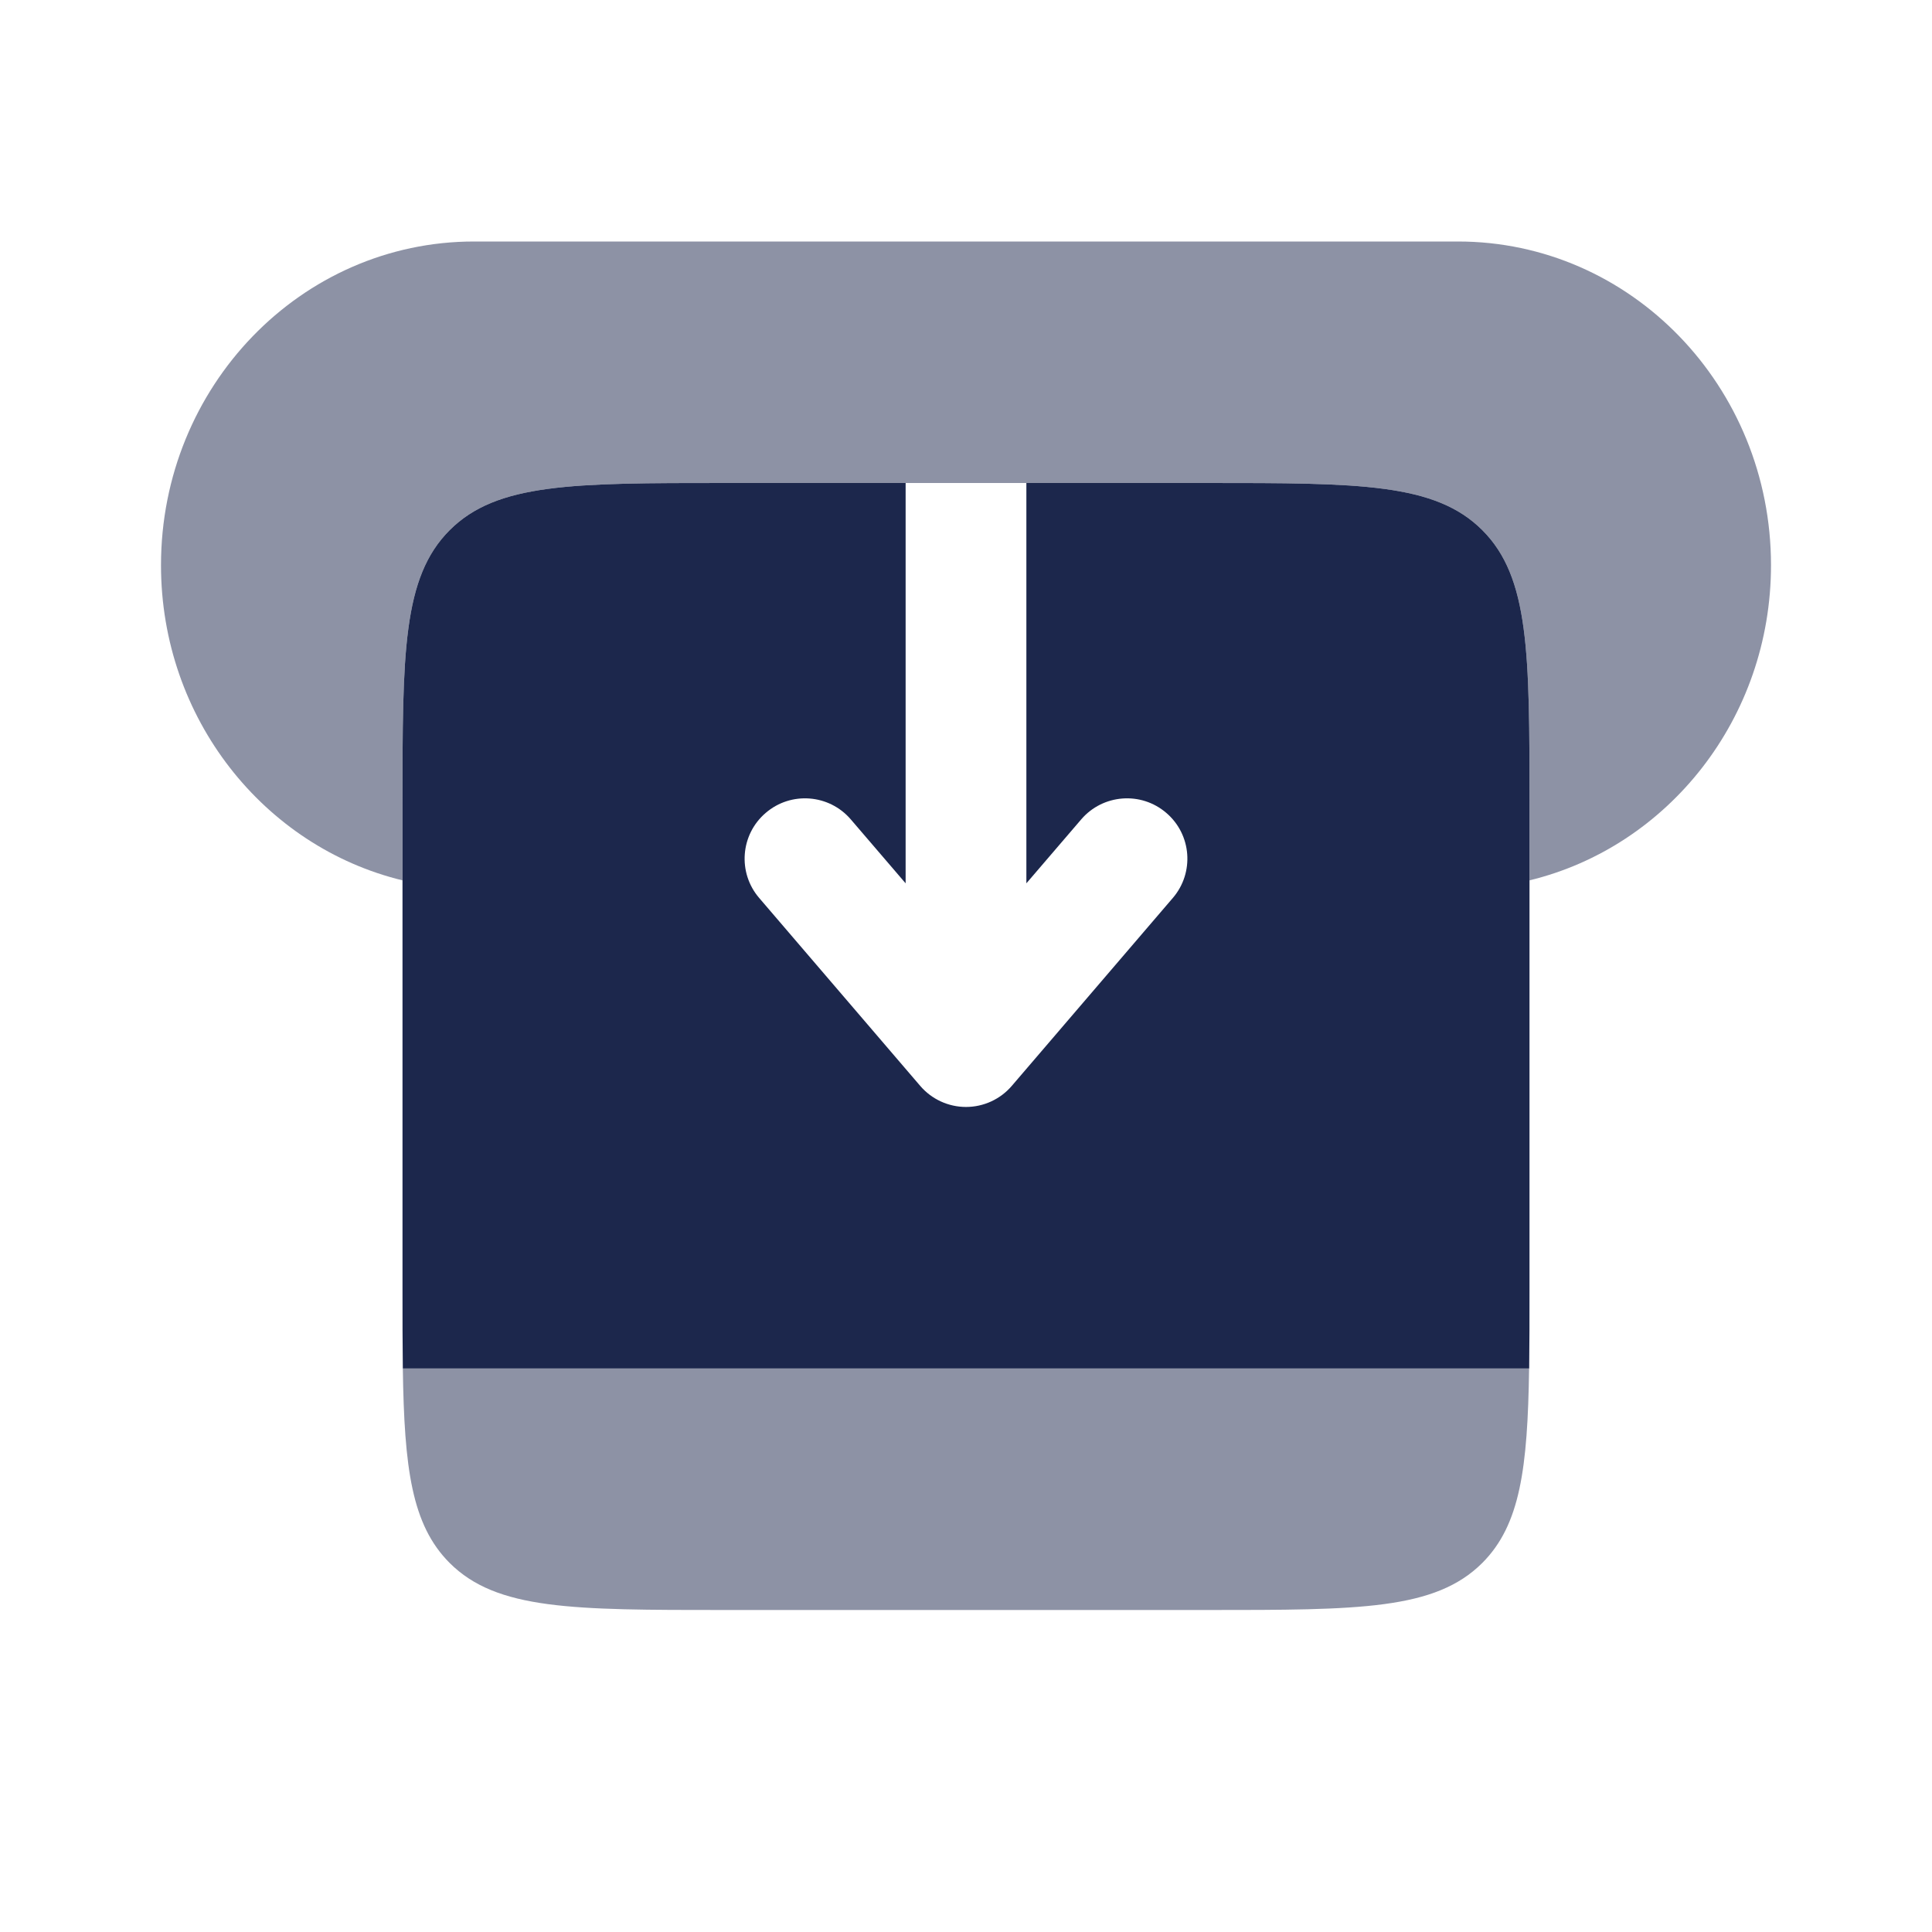 <svg width="24" height="24" viewBox="0 0 24 24" fill="none" xmlns="http://www.w3.org/2000/svg">
<path opacity="0.5" d="M9 20H15C16.885 20 17.828 20 18.414 19.415C18.885 18.943 18.977 18.24 18.995 17H5.004C5.022 18.24 5.114 18.943 5.585 19.415C6.171 20 7.114 20 9 20Z" fill="#1C274C"/>
<path d="M11.25 6H9C7.114 6 6.172 6 5.586 6.586C5 7.172 5 8.115 5 10.001V16C5 16.368 5 16.7 5.004 17H18.996C19 16.7 19 16.368 19 16V10.001C19 8.115 19 7.172 18.414 6.586C17.828 6 16.886 6 15 6H12.75V10.973L13.431 10.179C13.7 9.865 14.174 9.828 14.488 10.098C14.803 10.367 14.839 10.841 14.569 11.155L12.569 13.489C12.427 13.655 12.219 13.751 12 13.751C11.781 13.751 11.573 13.655 11.431 13.489L9.431 11.155C9.161 10.841 9.197 10.367 9.512 10.098C9.826 9.828 10.3 9.865 10.569 10.179L11.25 10.973V6Z" fill="#1C274C"/>
<path opacity="0.5" d="M18.111 3H5.889C3.741 3 2 4.8 2 7.021C2 8.925 3.281 10.52 5 10.936V10.001C5 8.115 5 7.172 5.586 6.586C6.172 6 7.114 6 9 6H11.25H12.75H15C16.886 6 17.828 6 18.414 6.586C19 7.172 19 8.115 19 10.001V10.936C20.719 10.52 22 8.925 22 7.021C22 4.8 20.259 3 18.111 3Z" fill="#1C274C"/>
</svg>
